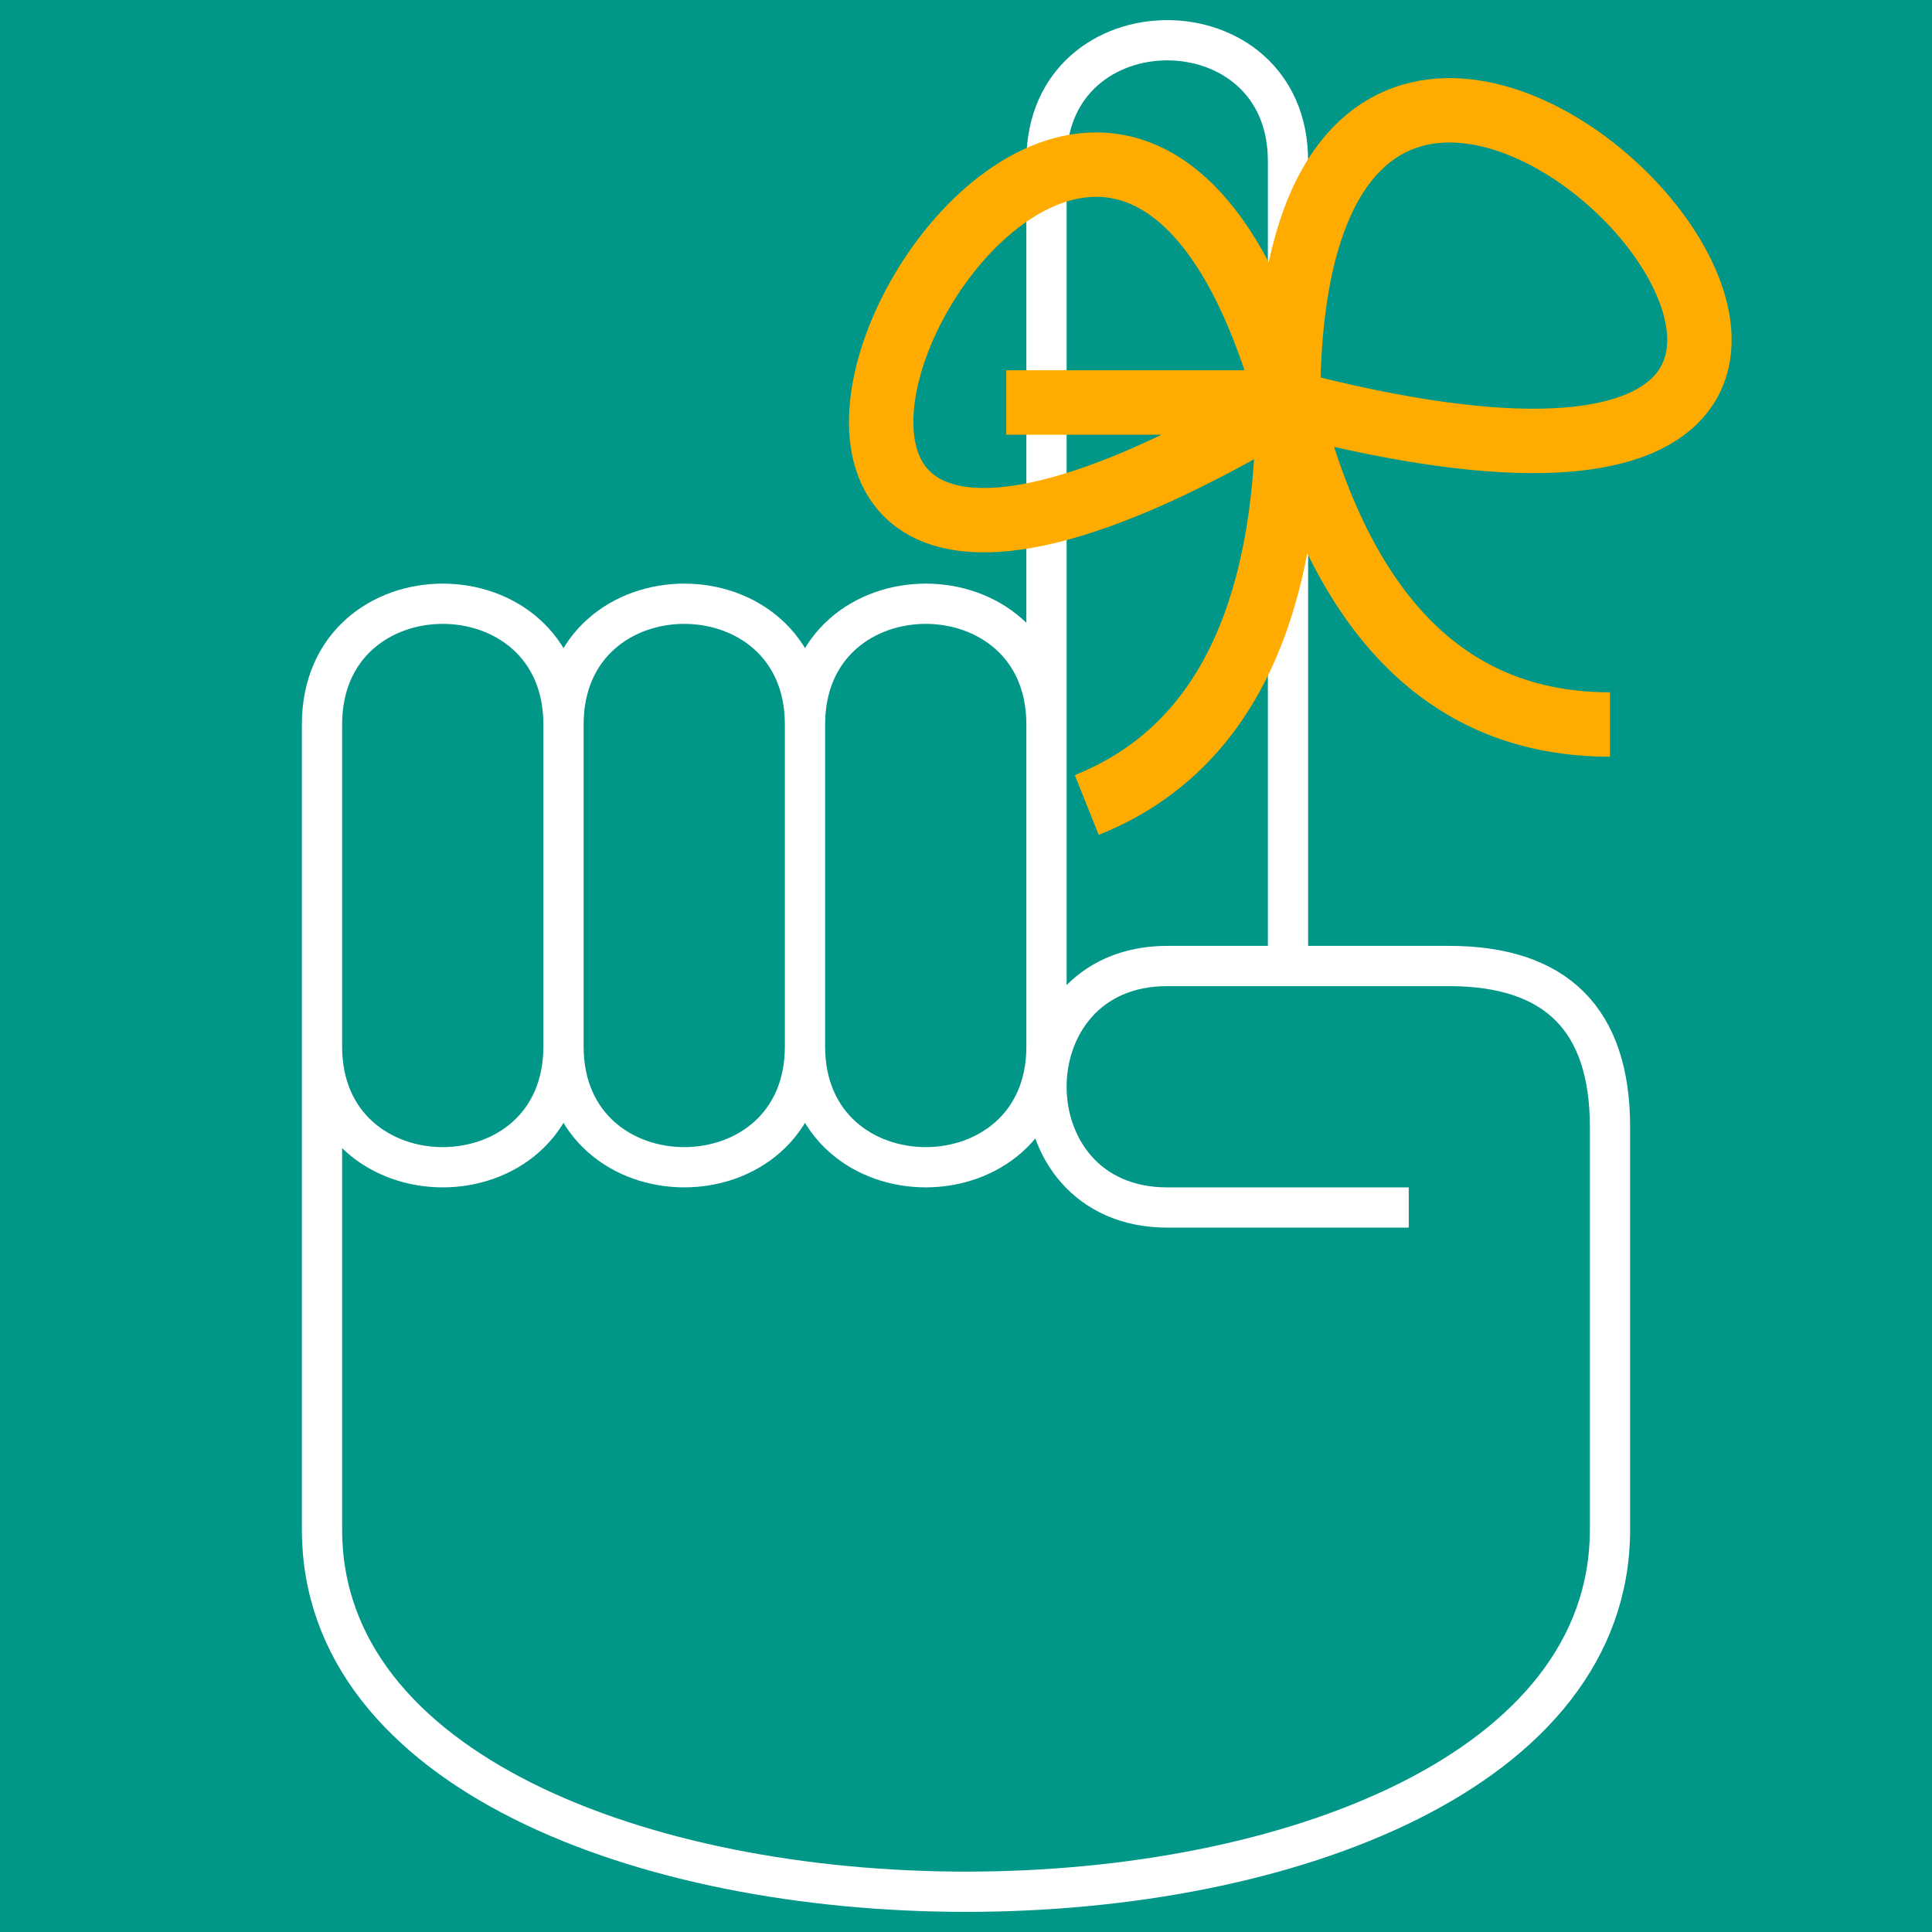 <?xml version="1.0" standalone="no"?>
<!DOCTYPE svg PUBLIC "-//W3C//DTD SVG 1.1//EN" 
  "http://www.w3.org/Graphics/SVG/1.1/DTD/svg11.dtd">
<svg height="600" width="600" viewBox="0 0 24 24">
  <path d="M0,0 H24 V24 H0" fill="#009688" />
  <path d=" M 17.5,15
            h -3
            c -2,0 -2,-3 0,-3
            h 3.5
            q 2,0 2,2
            v 5
            c 0,6 -16,6 -16,0
            v -10
            c 0,-2 3,-2 3,0
            c 0,-2 3,-2 3,0
            c 0,-2 3,-2 3,0
            v 4
            c 0,2 -3,2 -3,0
            c 0,2 -3,2 -3,0
            c 0,2 -3,2 -3,0
            m 3,0
            v -4
            m 3,0
            v 4
            m 3,-4
            v -7
            c 0,-2 3,-2 3,0
            v 10"
            stroke="#FFFFFF" stroke-width="0.5" fill="none" />
  <path d=" M 12.5,5
            h 3.5
            q 1,4 4,4
            m -4,-4
            q 0,4 -2.5,5
            m 2.5,-5
            c 0,-9.5 11.5,3 0,0
            c -2.5,-9 -10,6 0,0"
            stroke="#FFAB00" stroke-width="0.8" fill="none" />
</svg>
